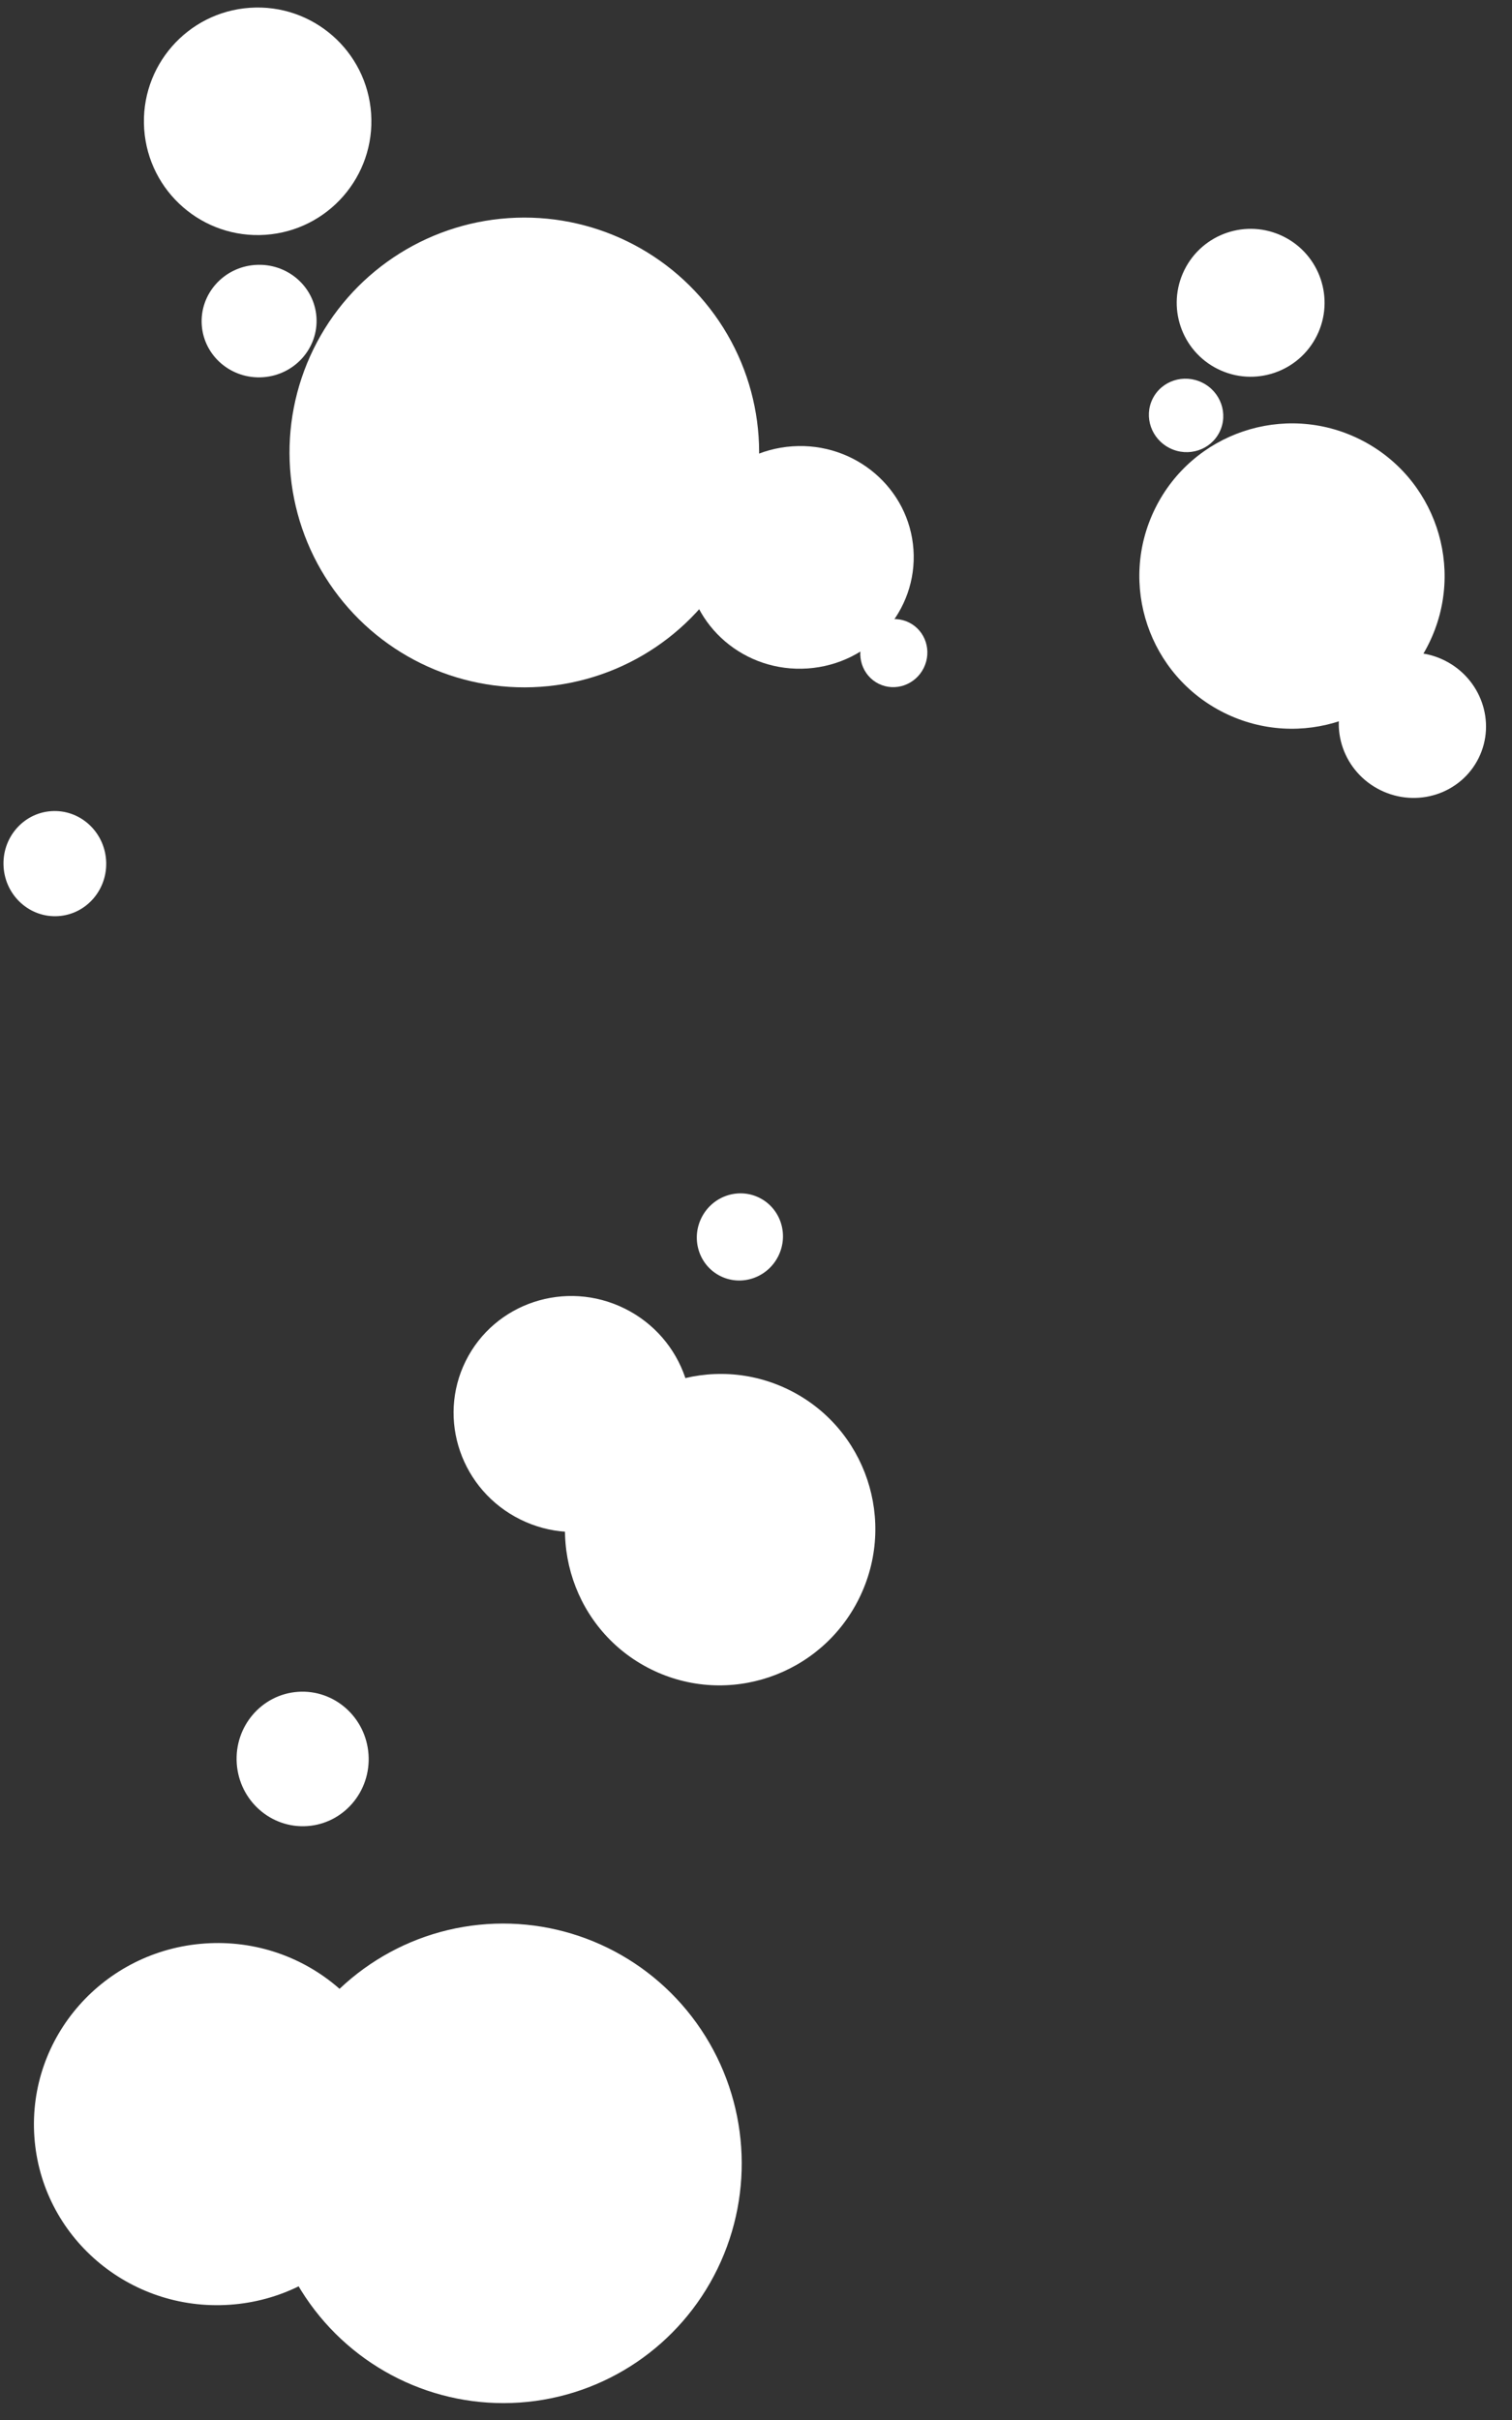 <svg width="245" height="392" viewBox="0 0 245 392" fill="none" xmlns="http://www.w3.org/2000/svg">
<rect x="0" y="0" width="245" height="392" fill="#333333" stroke="none"/>
<ellipse cx="35.222" cy="344.071" rx="29.329" ry="29.725" transform="rotate(-93.928 35.222 344.071)" fill="white"/>
<ellipse cx="92.768" cy="229.047" rx="19.061" ry="19.319" transform="rotate(-63.678 92.768 229.047)" fill="white"/>
<ellipse cx="81.543" cy="350.425" rx="38.841" ry="38.643" transform="rotate(-93.928 81.543 350.425)" fill="white"/>
<ellipse cx="116.693" cy="247.78" rx="25.243" ry="25.115" transform="rotate(-63.678 116.693 247.78)" fill="white"/>
<ellipse cx="49.038" cy="284.922" rx="10.899" ry="10.701" transform="rotate(-93.928 49.038 284.922)" fill="white"/>
<ellipse cx="119.89" cy="200.363" rx="7.084" ry="6.955" transform="rotate(-63.678 119.89 200.363)" fill="white"/>
<circle cx="84.96" cy="73.293" r="38.048" transform="rotate(-93.928 84.96 73.293)" fill="white"/>
<circle cx="209.348" cy="93.312" r="24.728" transform="rotate(-63.678 209.348 93.312)" fill="white"/>
<ellipse cx="129.628" cy="90.288" rx="18.033" ry="18.43" transform="rotate(-93.928 129.628 90.288)" fill="white"/>
<ellipse cx="228.861" cy="117.478" rx="11.72" ry="11.978" transform="rotate(-63.678 228.861 117.478)" fill="white"/>
<circle cx="41.749" cy="19.649" r="18.43" transform="rotate(-93.928 41.749 19.649)" fill="white"/>
<circle cx="202.651" cy="49.047" r="11.978" transform="rotate(-63.678 202.651 49.047)" fill="white"/>
<ellipse cx="41.984" cy="52.01" rx="9.116" ry="9.314" transform="rotate(-93.928 41.984 52.01)" fill="white"/>
<ellipse cx="192.188" cy="67.292" rx="5.924" ry="6.053" transform="rotate(-63.678 192.188 67.292)" fill="white"/>
<ellipse cx="8.887" cy="139.894" rx="8.521" ry="8.323" transform="rotate(-93.928 8.887 139.894)" fill="white"/>
<ellipse cx="144.833" cy="105.796" rx="5.538" ry="5.409" transform="rotate(-63.678 144.833 105.796)" fill="white"/>
</svg>
